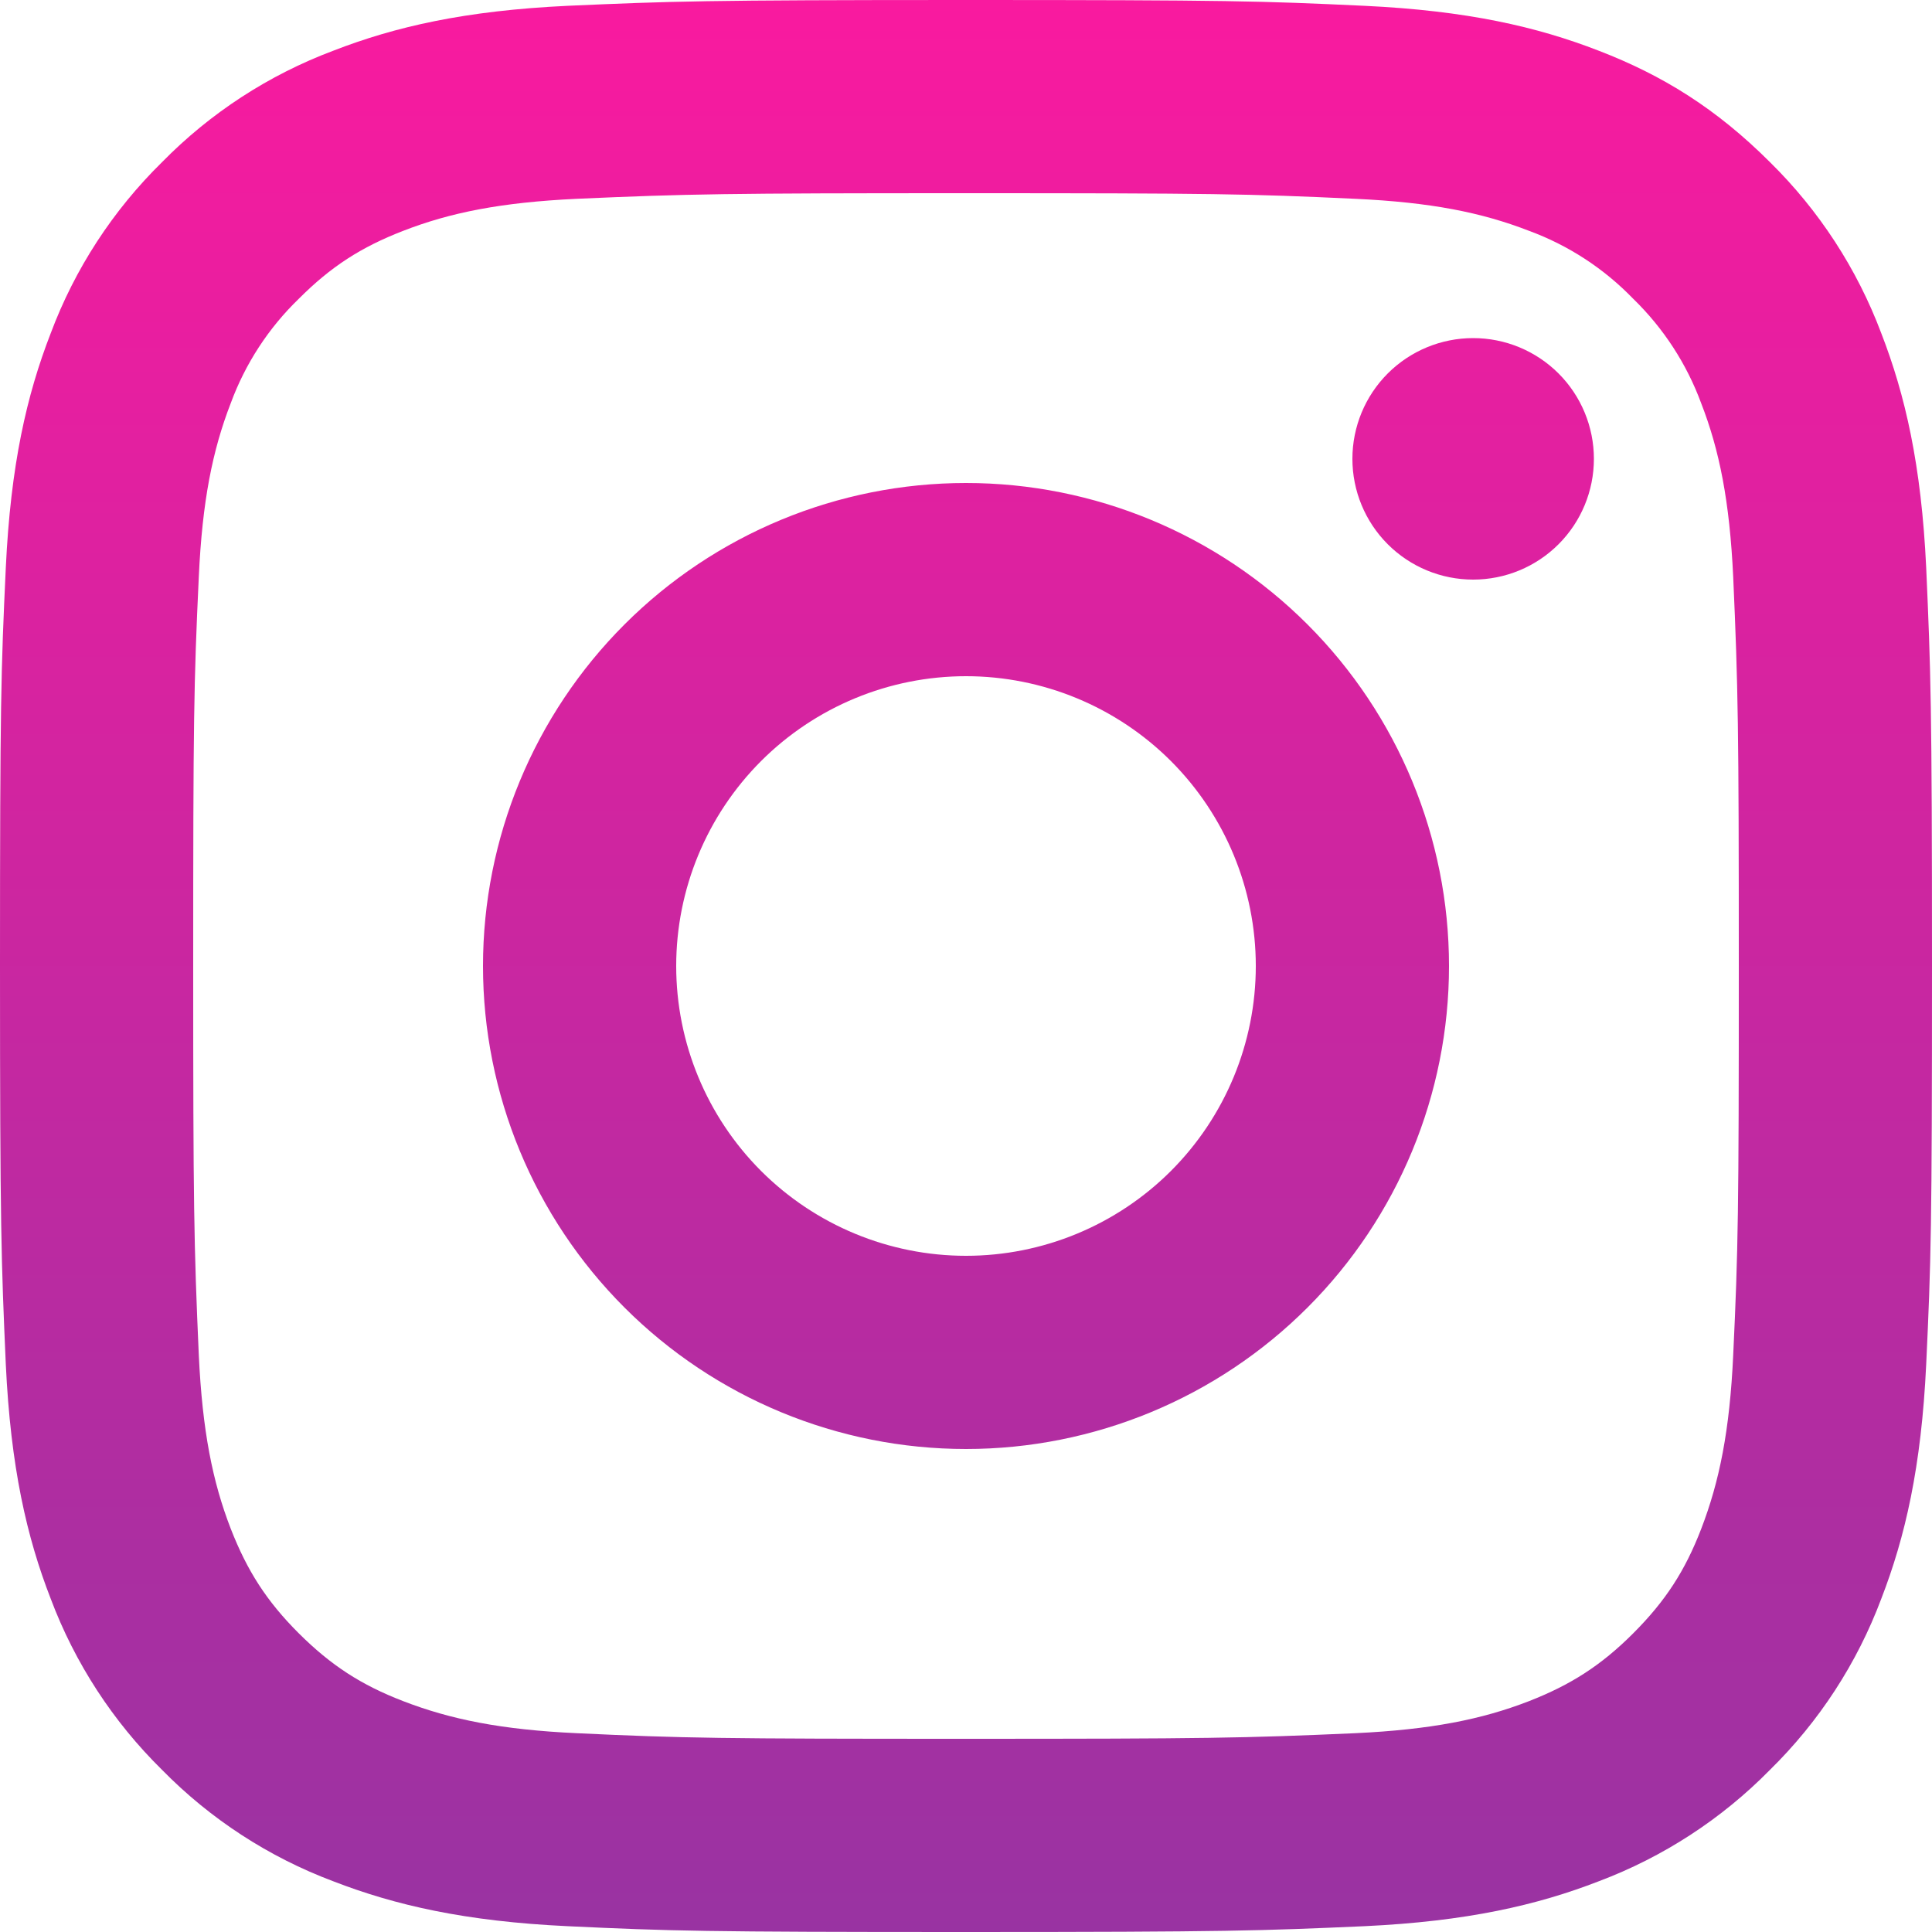 <svg width="40" height="40" viewBox="0 0 40 40" fill="none" xmlns="http://www.w3.org/2000/svg">
<path d="M20 14C18.409 14 16.883 14.632 15.757 15.757C14.632 16.883 14 18.409 14 20C14 21.591 14.632 23.117 15.757 24.243C16.883 25.368 18.409 26 20 26C21.591 26 23.117 25.368 24.243 24.243C25.368 23.117 26 21.591 26 20C26 18.409 25.368 16.883 24.243 15.757C23.117 14.632 21.591 14 20 14ZM20 10C22.652 10 25.196 11.054 27.071 12.929C28.946 14.804 30 17.348 30 20C30 22.652 28.946 25.196 27.071 27.071C25.196 28.946 22.652 30 20 30C17.348 30 14.804 28.946 12.929 27.071C11.054 25.196 10 22.652 10 20C10 17.348 11.054 14.804 12.929 12.929C14.804 11.054 17.348 10 20 10ZM33 9.5C33 10.163 32.737 10.799 32.268 11.268C31.799 11.737 31.163 12 30.5 12C29.837 12 29.201 11.737 28.732 11.268C28.263 10.799 28 10.163 28 9.5C28 8.837 28.263 8.201 28.732 7.732C29.201 7.263 29.837 7 30.5 7C31.163 7 31.799 7.263 32.268 7.732C32.737 8.201 33 8.837 33 9.5ZM20 4C15.052 4 14.244 4.014 11.942 4.116C10.374 4.19 9.322 4.4 8.346 4.78C7.478 5.116 6.852 5.518 6.186 6.186C5.56 6.791 5.079 7.529 4.778 8.346C4.398 9.326 4.188 10.376 4.116 11.942C4.012 14.15 4 14.922 4 20C4 24.948 4.014 25.756 4.116 28.058C4.19 29.624 4.4 30.678 4.778 31.652C5.118 32.522 5.518 33.148 6.182 33.812C6.856 34.484 7.482 34.886 8.342 35.218C9.33 35.6 10.382 35.812 11.942 35.884C14.15 35.988 14.922 36 20 36C24.948 36 25.756 35.986 28.058 35.884C29.622 35.81 30.676 35.6 31.652 35.222C32.518 34.884 33.148 34.482 33.812 33.818C34.486 33.144 34.888 32.518 35.22 31.658C35.6 30.672 35.812 29.618 35.884 28.058C35.988 25.85 36 25.078 36 20C36 15.052 35.986 14.244 35.884 11.942C35.81 10.378 35.6 9.322 35.22 8.346C34.919 7.53 34.438 6.792 33.814 6.186C33.209 5.56 32.471 5.078 31.654 4.778C30.674 4.398 29.622 4.188 28.058 4.116C25.85 4.012 25.078 4 20 4ZM20 0C25.434 0 26.112 0.02 28.244 0.12C30.374 0.22 31.824 0.554 33.1 1.05C34.42 1.558 35.532 2.246 36.644 3.356C37.661 4.356 38.448 5.565 38.95 6.9C39.444 8.174 39.78 9.626 39.88 11.756C39.974 13.888 40 14.566 40 20C40 25.434 39.98 26.112 39.88 28.244C39.78 30.374 39.444 31.824 38.95 33.1C38.449 34.436 37.662 35.645 36.644 36.644C35.644 37.661 34.435 38.447 33.1 38.95C31.826 39.444 30.374 39.78 28.244 39.88C26.112 39.974 25.434 40 20 40C14.566 40 13.888 39.98 11.756 39.88C9.626 39.78 8.176 39.444 6.9 38.95C5.565 38.449 4.355 37.662 3.356 36.644C2.339 35.644 1.552 34.435 1.05 33.1C0.554 31.826 0.22 30.374 0.12 28.244C0.026 26.112 0 25.434 0 20C0 14.566 0.02 13.888 0.12 11.756C0.22 9.624 0.554 8.176 1.05 6.9C1.55 5.564 2.338 4.355 3.356 3.356C4.355 2.338 5.565 1.551 6.9 1.05C8.176 0.554 9.624 0.22 11.756 0.12C13.888 0.026 14.566 0 20 0Z" fill="url(#paint0_linear_55_619)"/>
<defs>
<linearGradient id="paint0_linear_55_619" x1="20" y1="0" x2="20" y2="40" gradientUnits="userSpaceOnUse">
<stop stop-color="#F91A9F"/>
<stop offset="1" stop-color="#9933A2"/>
</linearGradient>
</defs>
</svg>
